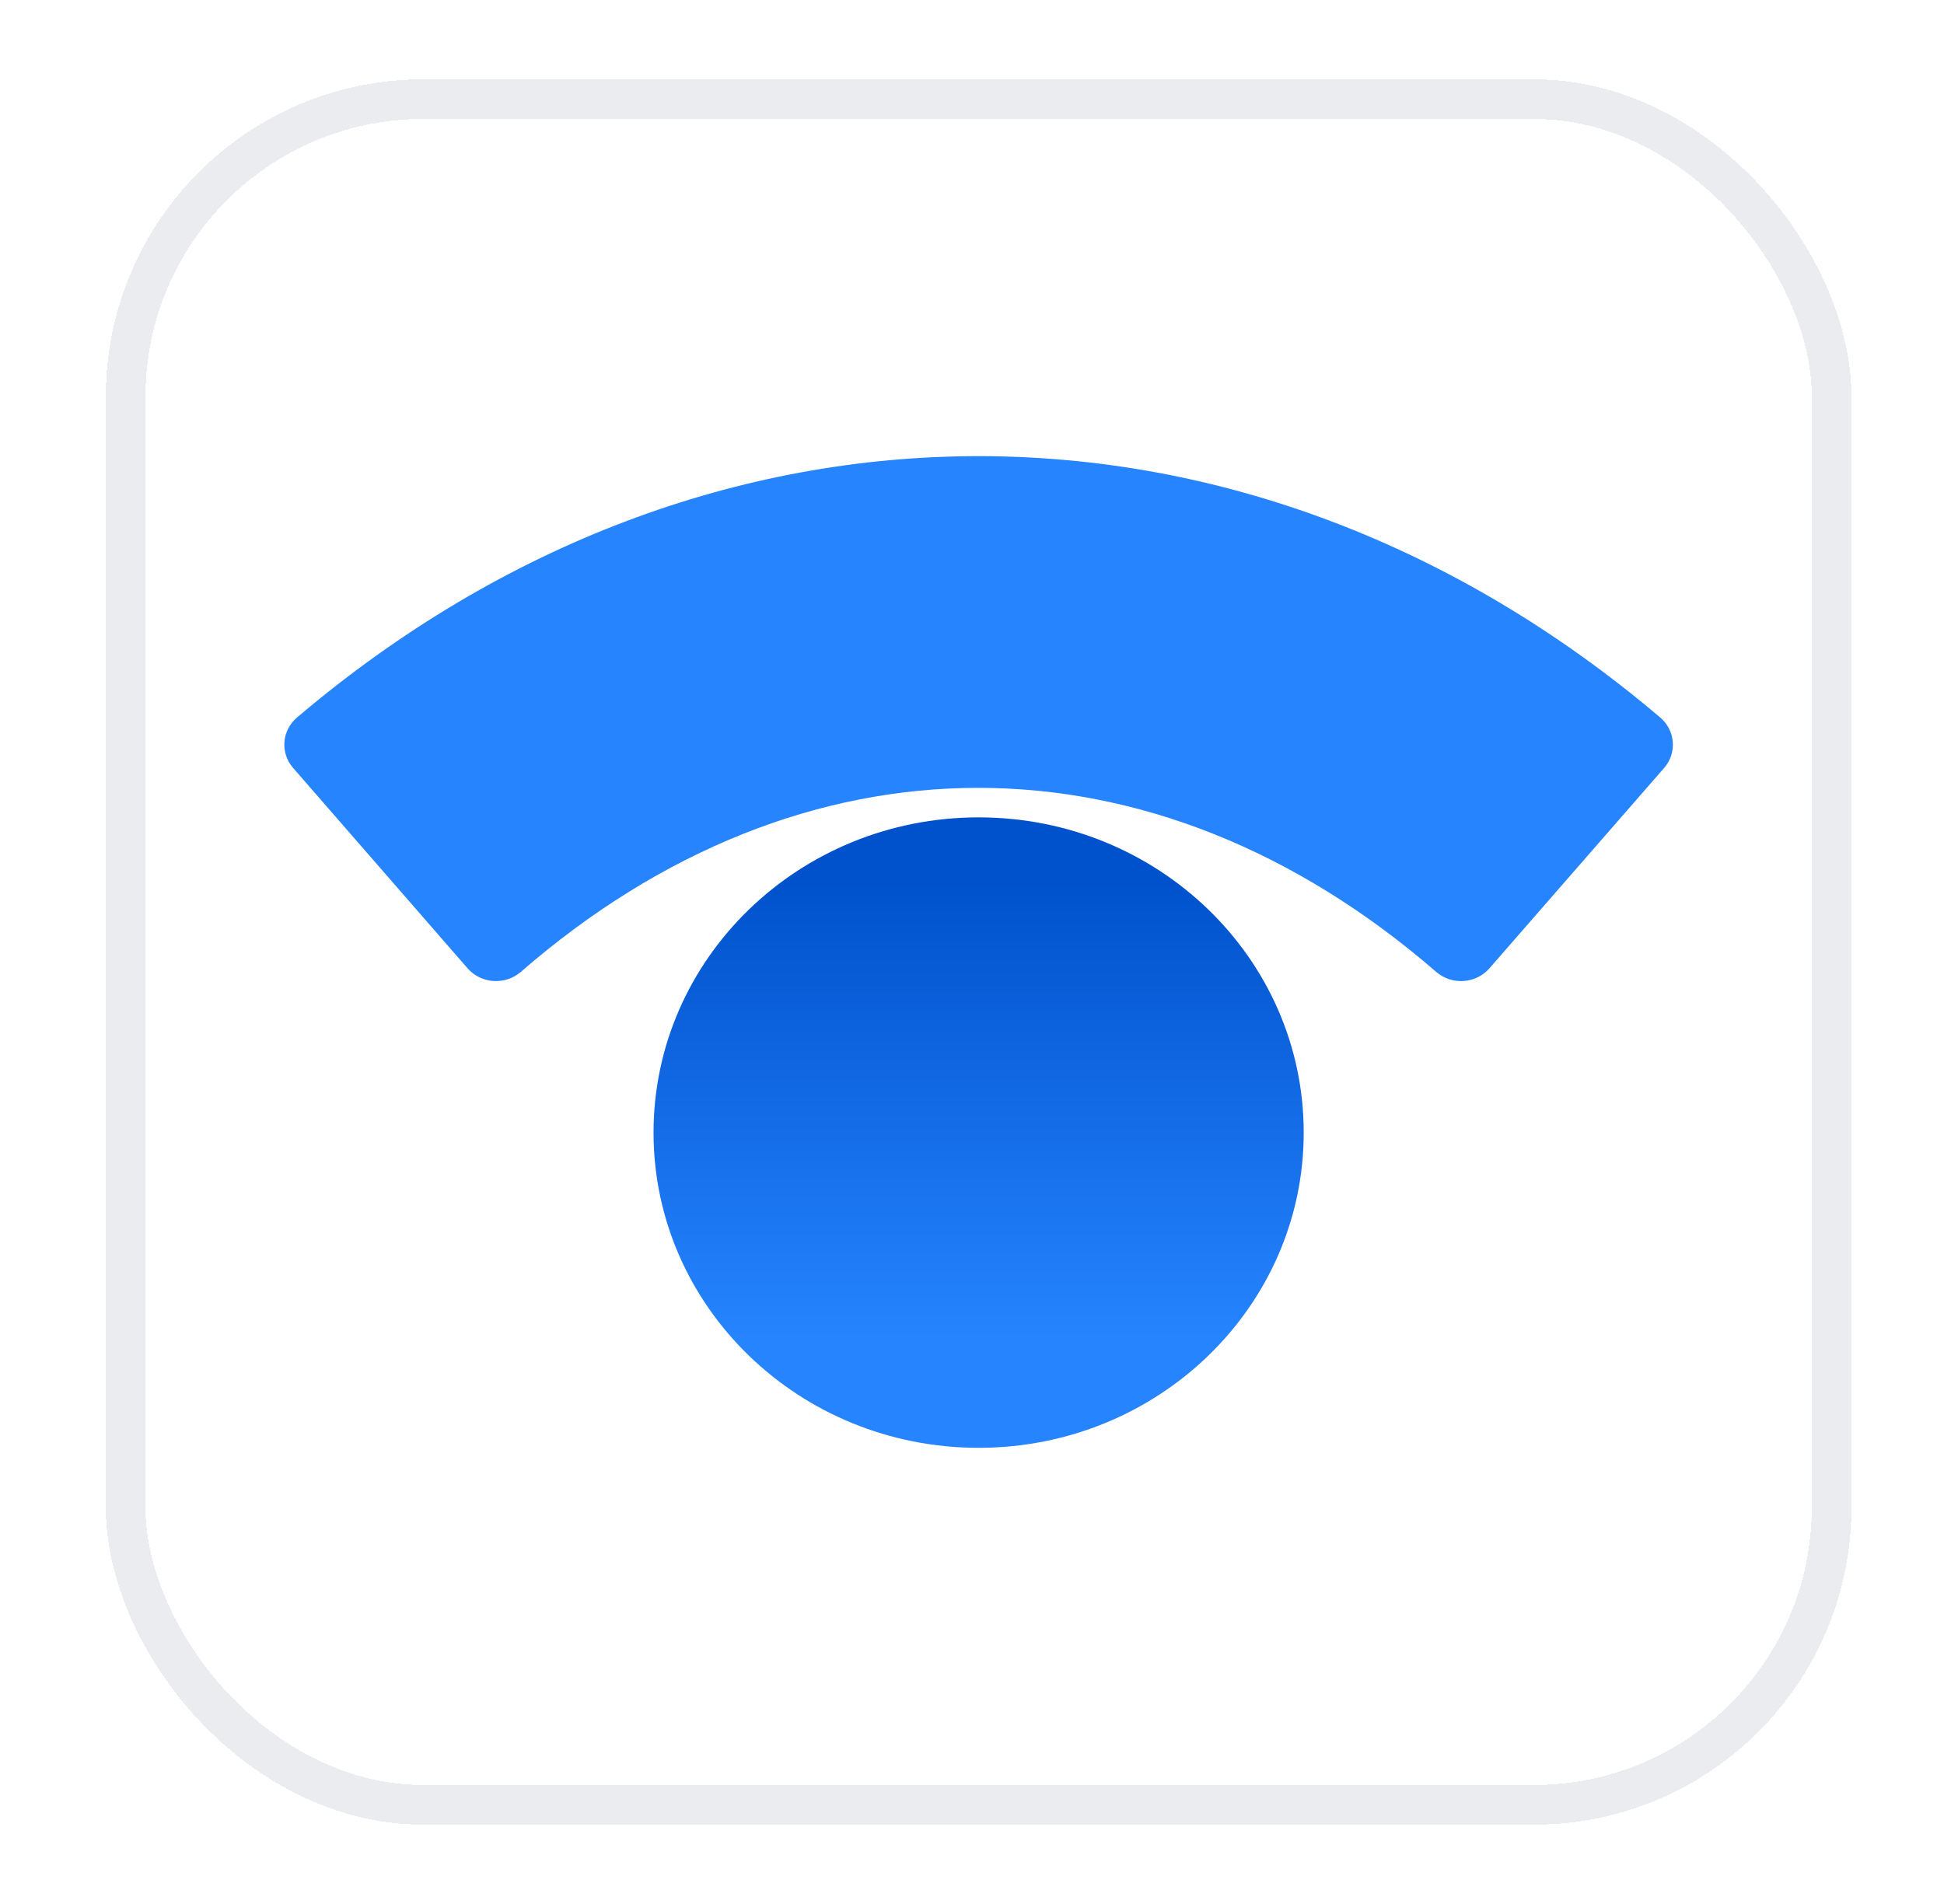 <svg width="49" height="48" viewBox="0 0 49 48" fill="none" xmlns="http://www.w3.org/2000/svg">
<g filter="url(#filter0_d_2198_4538)">
<rect x="2.667" y="1" width="44" height="44" rx="8" fill="white" shape-rendering="crispEdges"/>
<rect x="3.167" y="1.5" width="43" height="43" rx="7.5" stroke="#EAECF0" shape-rendering="crispEdges"/>
<path d="M24.667 35.5C29.192 35.5 32.861 31.942 32.861 27.553C32.861 23.164 29.192 19.606 24.667 19.606C20.141 19.606 16.473 23.164 16.473 27.553C16.473 31.942 20.141 35.5 24.667 35.5Z" fill="url(#paint0_linear_2198_4538)"/>
<path fill-rule="evenodd" clip-rule="evenodd" d="M7.388 18.36L11.787 23.413C11.95 23.599 12.182 23.713 12.432 23.731C12.683 23.749 12.93 23.669 13.119 23.509C20.244 17.313 29.066 17.313 36.209 23.509C36.398 23.669 36.646 23.749 36.896 23.731C37.146 23.713 37.379 23.599 37.541 23.413L41.946 18.36C42.278 17.977 42.23 17.406 41.838 17.081C31.496 8.306 17.833 8.306 7.495 17.081C7.103 17.406 7.055 17.977 7.388 18.36Z" fill="#2684FF"/>
</g>
<defs>
<filter id="filter0_d_2198_4538" x="0.667" y="0" width="48" height="48" filterUnits="userSpaceOnUse" color-interpolation-filters="sRGB">
<feFlood flood-opacity="0" result="BackgroundImageFix"/>
<feColorMatrix in="SourceAlpha" type="matrix" values="0 0 0 0 0 0 0 0 0 0 0 0 0 0 0 0 0 0 127 0" result="hardAlpha"/>
<feOffset dy="1"/>
<feGaussianBlur stdDeviation="1"/>
<feComposite in2="hardAlpha" operator="out"/>
<feColorMatrix type="matrix" values="0 0 0 0 0.063 0 0 0 0 0.094 0 0 0 0 0.157 0 0 0 0.05 0"/>
<feBlend mode="normal" in2="BackgroundImageFix" result="effect1_dropShadow_2198_4538"/>
<feBlend mode="normal" in="SourceGraphic" in2="effect1_dropShadow_2198_4538" result="shape"/>
</filter>
<linearGradient id="paint0_linear_2198_4538" x1="24.667" y1="32.766" x2="24.667" y2="18.687" gradientUnits="userSpaceOnUse">
<stop stop-color="#2684FF"/>
<stop offset="0.82" stop-color="#0052CC"/>
</linearGradient>
</defs>
</svg>
